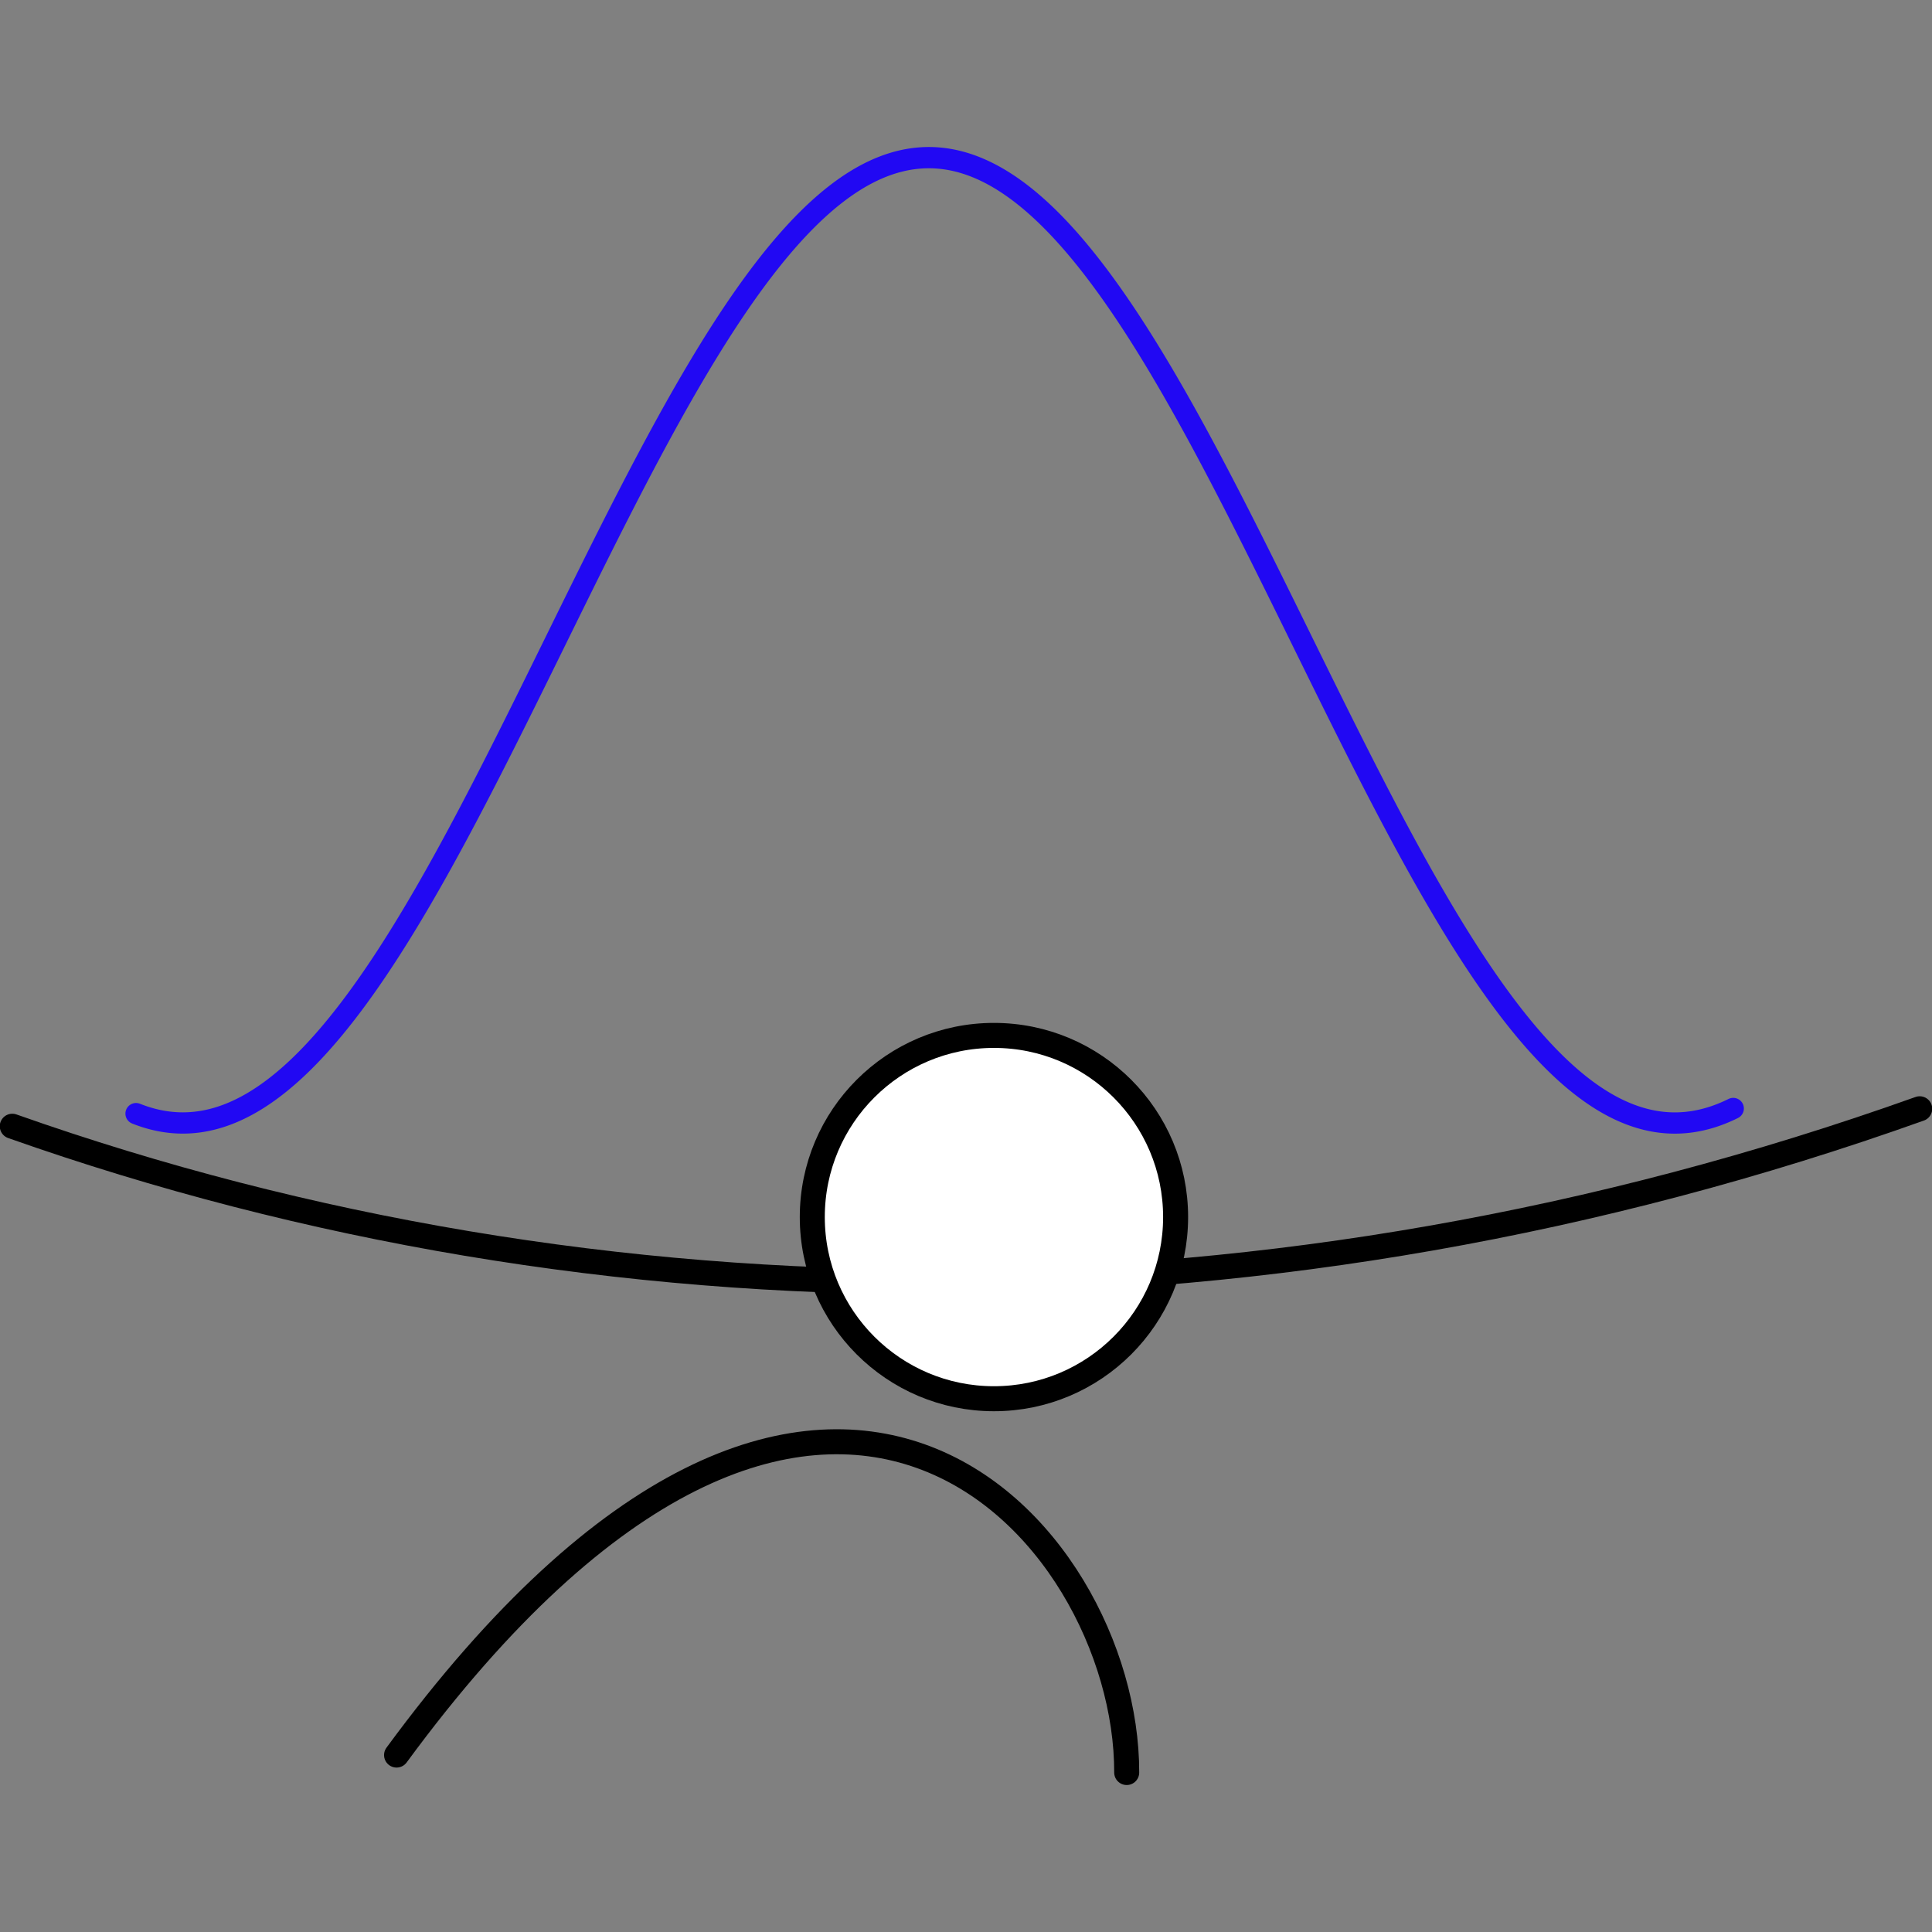 <?xml version="1.0" encoding="UTF-8" standalone="no"?>
<svg
   version="1.1"
   width="1545"
   height="1545"
   id="svg15"
   sodipodi:docname="satlas.svg"
   inkscape:version="1.2.2 (b0a8486541, 2022-12-01)"
   xmlns:inkscape="http://www.inkscape.org/namespaces/inkscape"
   xmlns:sodipodi="http://sodipodi.sourceforge.net/DTD/sodipodi-0.dtd"
   xmlns="http://www.w3.org/2000/svg"
   xmlns:svg="http://www.w3.org/2000/svg">
  <rect width="100%" height="100%" fill="#808080" stroke="none"/>
  <sodipodi:namedview
     id="namedview17"
     pagecolor="#ffffff"
     bordercolor="#000000"
     borderopacity="0.25"
     inkscape:showpageshadow="2"
     inkscape:pageopacity="0.0"
     inkscape:pagecheckerboard="0"
     inkscape:deskcolor="#d1d1d1"
     showgrid="false"
     inkscape:zoom="0.35795082"
     inkscape:cx="358.98786"
     inkscape:cy="698.41997"
     inkscape:window-width="1920"
     inkscape:window-height="1017"
     inkscape:window-x="-8"
     inkscape:window-y="-8"
     inkscape:window-maximized="1"
     inkscape:current-layer="svg15" />
  <defs
     id="defs9" />
  <g
     id="g6273"
     transform="translate(-0.175,117.529)">
    <g
       id="g13"
       transform="translate(-152.033,-7.501)">
      <path
         fill="none"
         stroke="#02063b"
         paint-order="fill stroke markers"
         d="m 261,780.526 1,0.393 1,0.382 1,0.372 1,0.361 1,0.351 1,0.34 1,0.329 1,0.319 1,0.308 1,0.298 1,0.287 1,0.277 1,0.266 1,0.255 1,0.245 1,0.234 1,0.224 1,0.213 1,0.202 1,0.192 1,0.181 1,0.17 1,0.16 1,0.149 1,0.138 1,0.128 1,0.117 1,0.106 1,0.096 1,0.085 1,0.074 1,0.064 1,0.053 1,0.042 1,0.032 1,0.021 1,0.01 1,-5.2e-4 1,-0.011 1,-0.022 1,-0.033 1,-0.043 1,-0.054 1,-0.065 1,-0.075 1,-0.086 1,-0.097 1,-0.107 1,-0.118 1,-0.129 1,-0.139 1,-0.15 1,-0.161 1,-0.171 1,-0.182 1,-0.193 1,-0.203 1,-0.214 1,-0.225 1,-0.235 1,-0.246 1,-0.256 1,-0.267 1,-0.278 1,-0.288 1,-0.299 1,-0.309 1,-0.32 1,-0.331 1,-0.341 1,-0.352 1,-0.362 1,-0.373 1,-0.383 1,-0.394 1,-0.404 1,-0.415 1,-0.425 1,-0.436 1,-0.446 1,-0.456 1,-0.467 1,-0.477 1,-0.488 1,-0.498 1,-0.508 1,-0.519 1,-0.529 1,-0.539 1,-0.55 1,-0.56 1,-0.57 1,-0.58 1,-0.591 1,-0.601 1,-0.611 1,-0.621 1,-0.631 1,-0.642 1,-0.652 1,-0.662 1,-0.672 1,-0.682 1,-0.692 1,-0.702 1,-0.712 1,-0.722 1,-0.732 1,-0.742 1,-0.752 1,-0.762 1,-0.772 1,-0.782 1,-0.792 1,-0.801 1,-0.811 1,-0.821 1,-0.831 1,-0.841 1,-0.85 1,-0.86 1,-0.87 1,-0.879 1,-0.889 1,-0.899 1,-0.908 1,-0.918 1,-0.927 1,-0.937 1,-0.946 1,-0.956 1,-0.965 1,-0.974 1,-0.984 1,-0.993 1,-1.002 1,-1.012 1,-1.021 1,-1.03 1,-1.039 1,-1.049 1,-1.058 1,-1.067 1,-1.076 1,-1.085 1,-1.094 1,-1.103 1,-1.112 1,-1.121 1,-1.13 1,-1.139 1,-1.148 1,-1.156 1,-1.165 1,-1.174 1,-1.183 1,-1.191 1,-1.2 1,-1.209 1,-1.217 1,-1.226 1,-1.234 1,-1.243 1,-1.251 1,-1.259 1,-1.268 1,-1.276 1,-1.284 1,-1.293 1,-1.301 1,-1.309 1,-1.317 1,-1.325 1,-1.334 1,-1.342 1,-1.35 1,-1.358 1,-1.366 1,-1.373 1,-1.381 1,-1.389 1,-1.397 1,-1.405 1,-1.412 1,-1.42 1,-1.428 1,-1.435 1,-1.443 1,-1.45 1,-1.458 1,-1.465 1,-1.473 1,-1.48 1,-1.487 1,-1.494 1,-1.502 1,-1.509 1,-1.516 1,-1.523 1,-1.53 1,-1.537 1,-1.544 1,-1.551 1,-1.558 1,-1.565 1,-1.572 1,-1.578 1,-1.585 1,-1.592 1,-1.598 1,-1.605 1,-1.611 1,-1.618 1,-1.624 1,-1.631 1,-1.637 1,-1.643 1,-1.65 1,-1.656 1,-1.662 1,-1.668 1,-1.674 1,-1.68 1,-1.686 1,-1.692 1,-1.698 1,-1.704 1,-1.71 1,-1.716 1,-1.721 1,-1.727 1,-1.733 1,-1.738 1,-1.744 1,-1.749 1,-1.754 1,-1.76 1,-1.765 1,-1.77 1,-1.776 1,-1.781 1,-1.786 1,-1.791 1,-1.796 1,-1.801 1,-1.806 1,-1.811 1,-1.816 1,-1.82 1,-1.825 1,-1.83 1,-1.834 1,-1.839 1,-1.843 1,-1.848 1,-1.852 1,-1.857 1,-1.861 1,-1.865 1,-1.87 1,-1.874 1,-1.878 1,-1.882 1,-1.886 1,-1.89 1,-1.894 1,-1.898 1,-1.901 1,-1.905 1,-1.909 1,-1.912 1,-1.916 1,-1.92 1,-1.923 1,-1.926 1,-1.93 1,-1.933 1,-1.936 1,-1.94 1,-1.943 1,-1.946 1,-1.949 1,-1.952 1,-1.955 1,-1.958 1,-1.961 1,-1.963 1,-1.966 1,-1.969 1,-1.971 1,-1.974 1,-1.976 1,-1.979 1,-1.981 1,-1.984 1,-1.986 1,-1.988 1,-1.99 1,-1.992 1,-1.994 1,-1.996 1,-1.998 1,-2 1,-2.002 1,-2.004 1,-2.006 1,-2.007 1,-2.009 1,-2.01 1,-2.012 1,-2.013 1,-2.015 1,-2.016 1,-2.017 1,-2.019 1,-2.02 1,-2.021 1,-2.022 1,-2.023 1,-2.024 1,-2.025 1,-2.026 1,-2.027 1,-2.027 1,-2.028 1,-2.029 1,-2.029 1,-2.03 1,-2.03 1,-2.03 1,-2.031 1,-2.031 1,-2.031 1,-2.031 1,-2.032 1,-2.032 1,-2.032 1,-2.032 1,-2.031 1,-2.031 1,-2.031 1,-2.031 1,-2.03 1,-2.03 1,-2.03 1,-2.029 1,-2.028 1,-2.028 1,-2.027 1,-2.026 1,-2.026 1,-2.025 1,-2.024 1,-2.023 1,-2.022 1,-2.021 1,-2.02 1,-2.018 1,-2.017 1,-2.016 1,-2.015 1,-2.013 1,-2.012 1,-2.01 1,-2.009 1,-2.007 1,-2.005 1,-2.004 1,-2.002 1,-2 1,-1.998 1,-1.996 1,-1.994 1,-1.992 1,-1.99 1,-1.988 1,-1.985 1,-1.983 1,-1.981 1,-1.978 1,-1.976 1,-1.973 1,-1.971 1,-1.968 1,-1.965 1,-1.963 1,-1.96 1,-1.957 1,-1.954 1,-1.951 1,-1.948 1,-1.945 1,-1.942 1,-1.939 1,-1.936 1,-1.932 1,-1.929 1,-1.926 1,-1.922 1,-1.919 1,-1.915 1,-1.912 1,-1.908 1,-1.904 1,-1.901 1,-1.897 1,-1.893 1,-1.889 1,-1.885 1,-1.881 1,-1.877 1,-1.873 1,-1.869 1,-1.864 1,-1.86 1,-1.856 1,-1.852 1,-1.847 1,-1.843 1,-1.838 1,-1.833 1,-1.829 1,-1.824 1,-1.819 1,-1.815 1,-1.81 1,-1.805 1,-1.8 1,-1.795 1,-1.79 1,-1.785 1,-1.78 1,-1.775 1,-1.769 1,-1.764 1,-1.759 1,-1.753 1,-1.748 1,-1.743 1,-1.737 1,-1.731 1,-1.726 1,-1.72 1,-1.714 1,-1.709 1,-1.703 1,-1.697 1,-1.691 1,-1.685 1,-1.679 1,-1.673 1,-1.667 1,-1.661 1,-1.655 1,-1.648 1,-1.642 1,-1.636 1,-1.63 1,-1.623 1,-1.617 1,-1.61 1,-1.604 1,-1.597 1,-1.59 1,-1.584 1,-1.577 1,-1.57 1,-1.563 1,-1.557 1,-1.55 1,-1.543 1,-1.536 1,-1.529 1,-1.522 1,-1.515 1,-1.507 1,-1.5 1,-1.493 1,-1.486 1,-1.478 1,-1.471 1,-1.464 1,-1.456 1,-1.449 1,-1.441 1,-1.434 1,-1.426 1,-1.419 1,-1.411 1,-1.403 1,-1.395 1,-1.388 1,-1.38 1,-1.372 1,-1.364 1,-1.356 1,-1.348 1,-1.34 1,-1.332 1,-1.324 1,-1.316 1,-1.308 1,-1.299 1,-1.291 1,-1.283 1,-1.275 1,-1.266 1,-1.258 1,-1.249 1,-1.241 1,-1.232 1,-1.224 1,-1.215 1,-1.207 1,-1.198 1,-1.19 1,-1.181 1,-1.172 1,-1.163 1,-1.155 1,-1.146 1,-1.137 1,-1.128 1,-1.119 1,-1.11 1,-1.101 1,-1.092 1,-1.083 1,-1.074 1,-1.065 1,-1.056 1,-1.047 1,-1.038 1,-1.028 1,-1.019 1,-1.01 1,-1.001 1,-0.991 1,-0.982 1,-0.973 1,-0.963 1,-0.954 1,-0.944 1,-0.935 1,-0.925 1,-0.916 1,-0.906 1,-0.897 1,-0.887 1,-0.877 1,-0.868 1,-0.858 1,-0.848 1,-0.839 1,-0.829 1,-0.819 1,-0.809 1,-0.8 1,-0.79 1,-0.78 1,-0.77 1,-0.76 1,-0.75 1,-0.74 1,-0.73 1,-0.72 1,-0.71 1,-0.7 1,-0.69 1,-0.68 1,-0.67 1,-0.66 1,-0.65 1,-0.64 1,-0.629 1,-0.619 1,-0.609 1,-0.599 1,-0.589 1,-0.578 1,-0.568 1,-0.558 1,-0.548 1,-0.537 1,-0.527 1,-0.517 1,-0.506 1,-0.496 1,-0.486 1,-0.475 1,-0.465 1,-0.454 1,-0.444 1,-0.433 1,-0.423 1,-0.413 1,-0.402 1,-0.392 1,-0.381 1,-0.371 1,-0.36 1,-0.35 1,-0.339 1,-0.328 1,-0.318 1,-0.307 1,-0.297 1,-0.286 1,-0.276 1,-0.265 1,-0.254 1,-0.244 1,-0.233 1,-0.223 1,-0.212 1,-0.201 1,-0.191 1,-0.18 1,-0.169 1,-0.159 1,-0.148 1,-0.137 1,-0.127 1,-0.116 1,-0.105 1,-0.095 1,-0.084 1,-0.073 1,-0.063 1,-0.052 1,-0.041 1,-0.031 1,-0.02 1,-0.009 1,0.002 1,0.012 1,0.023 1,0.034 1,0.044 1,0.055 1,0.066 1,0.076 1,0.087 1,0.098 1,0.108 1,0.119 1,0.13 1,0.14 1,0.151 1,0.162 1,0.172 1,0.183 1,0.194 1,0.204 1,0.215 1,0.226 1,0.236 1,0.247 1,0.257 1,0.268 1,0.279 1,0.289 1,0.3 1,0.31 1,0.321 1,0.332 1,0.342 1,0.353 1,0.363 1,0.374 1,0.384 1,0.395 1,0.405 1,0.416 1,0.426 1,0.437 1,0.447 1,0.457 1,0.468 1,0.478 1,0.489 1,0.499 1,0.509 1,0.52 1,0.53 1,0.54 1,0.551 1,0.561 1,0.571 1,0.581 1,0.592 1,0.602 1,0.612 1,0.622 1,0.632 1,0.643 1,0.653 1,0.663 1,0.673 1,0.683 1,0.693 1,0.703 1,0.713 1,0.723 1,0.733 1,0.743 1,0.753 1,0.763 1,0.773 1,0.783 1,0.793 1,0.802 1,0.812 1,0.822 1,0.832 1,0.842 1,0.851 1,0.861 1,0.871 1,0.88 1,0.89 1,0.899 1,0.909 1,0.919 1,0.928 1,0.938 1,0.947 1,0.957 1,0.966 1,0.975 1,0.985 1,0.994 1,1.003 1,1.013 1,1.022 1,1.031 1,1.04 1,1.05 1,1.059 1,1.068 1,1.077 1,1.086 1,1.095 1,1.104 1,1.113 1,1.122 1,1.131 1,1.14 1,1.148 1,1.157 1,1.166 1,1.175 1,1.183 1,1.192 1,1.201 1,1.209 1,1.218 1,1.226 1,1.235 1,1.243 1,1.252 1,1.26 1,1.269 1,1.277 1,1.285 1,1.294 1,1.302 1,1.31 1,1.318 1,1.326 1,1.334 1,1.342 1,1.35 1,1.358 1,1.366 1,1.374 1,1.382 1,1.39 1,1.398 1,1.405 1,1.413 1,1.421 1,1.428 1,1.436 1,1.443 1,1.451 1,1.458 1,1.466 1,1.473 1,1.481 1,1.488 1,1.495 1,1.502 1,1.51 1,1.517 1,1.524 1,1.531 1,1.538 1,1.545 1,1.552 1,1.559 1,1.565 1,1.572 1,1.579 1,1.586 1,1.592 1,1.599 1,1.606 1,1.612 1,1.619 1,1.625 1,1.631 1,1.638 1,1.644 1,1.65 1,1.657 1,1.663 1,1.669 1,1.675 1,1.681 1,1.687 1,1.693 1,1.699 1,1.705 1,1.71 1,1.716 1,1.722 1,1.727 1,1.733 1,1.739 1,1.744 1,1.75 1,1.755 1,1.76 1,1.766 1,1.771 1,1.776 1,1.781 1,1.786 1,1.791 1,1.797 1,1.801 1,1.806 1,1.811 1,1.816 1,1.821 1,1.826 1,1.83 1,1.835 1,1.839 1,1.844 1,1.848 1,1.853 1,1.857 1,1.861 1,1.866 1,1.87 1,1.874 1,1.878 1,1.882 1,1.886 1,1.89 1,1.894 1,1.898 1,1.902 1,1.905 1,1.909 1,1.913 1,1.916 1,1.92 1,1.923 1,1.927 1,1.93 1,1.933 1,1.937 1,1.94 1,1.943 1,1.946 1,1.949 1,1.952 1,1.955 1,1.958 1,1.961 1,1.964 1,1.966 1,1.969 1,1.972 1,1.974 1,1.977 1,1.979 1,1.981 1,1.984 1,1.986 1,1.988 1,1.99 1,1.993 1,1.995 1,1.997 1,1.999 1,2 1,2.002 1,2.004 1,2.006 1,2.007 1,2.009 1,2.011 1,2.012 1,2.014 1,2.015 1,2.016 1,2.018 1,2.019 1,2.02 1,2.021 1,2.022 1,2.023 1,2.024 1,2.025 1,2.026 1,2.027 1,2.027 1,2.028 1,2.029 1,2.029 1,2.03 1,2.03 1,2.03 1,2.031 1,2.031 1,2.031 1,2.031 1,2.032 1,2.032 1,2.032 1,2.031 1,2.031 1,2.031 1,2.031 1,2.031 1,2.03 1,2.03 1,2.029 1,2.029 1,2.028 1,2.028 1,2.027 1,2.026 1,2.026 1,2.025 1,2.024 1,2.023 1,2.022 1,2.021 1,2.02 1,2.018 1,2.017 1,2.016 1,2.014 1,2.013 1,2.012 1,2.01 1,2.008 1,2.007 1,2.005 1,2.003 1,2.002 1,2 1,1.998 1,1.996 1,1.994 1,1.992 1,1.99 1,1.987 1,1.985 1,1.983 1,1.98 1,1.978 1,1.976 1,1.973 1,1.971 1,1.968 1,1.965 1,1.962 1,1.96 1,1.957 1,1.954 1,1.951 1,1.948 1,1.945 1,1.942 1,1.939 1,1.935 1,1.932 1,1.929 1,1.925 1,1.922 1,1.918 1,1.915 1,1.911 1,1.908 1,1.904 1,1.9 1,1.896 1,1.893 1,1.889 1,1.885 1,1.881 1,1.877 1,1.872 1,1.868 1,1.864 1,1.86 1,1.855 1,1.851 1,1.847 1,1.842 1,1.838 1,1.833 1,1.828 1,1.824 1,1.819 1,1.814 1,1.809 1,1.804 1,1.8 1,1.795 1,1.79 1,1.784 1,1.779 1,1.774 1,1.769 1,1.764 1,1.758 1,1.753 1,1.747 1,1.742 1,1.736 1,1.731 1,1.725 1,1.72 1,1.714 1,1.708 1,1.702 1,1.696 1,1.691 1,1.685 1,1.679 1,1.673 1,1.666 1,1.66 1,1.654 1,1.648 1,1.642 1,1.635 1,1.629 1,1.623 1,1.616 1,1.61 1,1.603 1,1.596 1,1.59 1,1.583 1,1.576 1,1.57 1,1.563 1,1.556 1,1.549 1,1.542 1,1.535 1,1.528 1,1.521 1,1.514 1,1.507 1,1.5 1,1.492 1,1.485 1,1.478 1,1.47 1,1.463 1,1.456 1,1.448 1,1.441 1,1.433 1,1.425 1,1.418 1,1.41 1,1.402 1,1.395 1,1.387 1,1.379 1,1.371 1,1.363 1,1.355 1,1.347 1,1.339 1,1.331 1,1.323 1,1.315 1,1.307 1,1.299 1,1.29 1,1.282 1,1.274 1,1.265 1,1.257 1,1.249 1,1.24 1,1.232 1,1.223 1,1.215 1,1.206 1,1.197 1,1.189 1,1.18 1,1.171 1,1.163 1,1.154 1,1.145 1,1.136 1,1.127 1,1.118 1,1.109 1,1.1 1,1.091 1,1.082 1,1.073 1,1.064 1,1.055 1,1.046 1,1.037 1,1.028 1,1.018 1,1.009 1,1 1,0.99 1,0.981 1,0.972 1,0.962 1,0.953 1,0.943 1,0.934 1,0.924 1,0.915 1,0.905 1,0.896 1,0.886 1,0.876 1,0.867 1,0.857 1,0.847 1,0.838 1,0.828 1,0.818 1,0.808 1,0.799 1,0.789 1,0.779 1,0.769 1,0.759 1,0.749 1,0.739 1,0.729 1,0.719 1,0.709 1,0.699 1,0.689 1,0.679 1,0.669 1,0.659 1,0.649 1,0.639 1,0.628 1,0.618 1,0.608 1,0.598 1,0.588 1,0.577 1,0.567 1,0.557 1,0.547 1,0.536 1,0.526 1,0.516 1,0.505 1,0.495 1,0.485 1,0.474 1,0.464 1,0.453 1,0.443 1,0.432 1,0.422 1,0.412 1,0.401 1,0.391 1,0.38 1,0.37 1,0.359 1,0.349 1,0.338 1,0.327 1,0.317 1,0.306 1,0.296 1,0.285 1,0.275 1,0.264 1,0.253 1,0.243 1,0.232 1,0.222 1,0.211 1,0.2 1,0.19 1,0.179 1,0.168 1,0.158 1,0.147 1,0.136 1,0.126 1,0.115 1,0.104 1,0.094 1,0.083 1,0.072 1,0.061 1,0.051 1,0.04 1,0.029 1,0.019 1,0.008 1,-0.003 1,-0.013 1,-0.024 1,-0.035 1,-0.045 1,-0.056 1,-0.067 1,-0.077 1,-0.088 1,-0.099 1,-0.109 1,-0.12 1,-0.131 1,-0.141 1,-0.152 1,-0.163 1,-0.173 1,-0.184 1,-0.195 1,-0.205 1,-0.216 1,-0.227 1,-0.237 1,-0.248 1,-0.259 1,-0.269 1,-0.28 1,-0.29 1,-0.301 1,-0.311 1,-0.322 1,-0.333 1,-0.343 1,-0.354 1,-0.364 1,-0.375 1,-0.385 1,-0.396 1,-0.406 1,-0.417 1,-0.427 1,-0.438 1,-0.448 1,-0.458 1,-0.469 1,-0.479 1,-0.49"
         stroke-linecap="round"
         stroke-linejoin="round"
         stroke-miterlimit="10"
         stroke-width="17"
         id="path11"
         style="stroke:#2108f3;stroke-opacity:1" />
    </g>
    <path
       style="fill:none;stroke:#000000;stroke-width:20;stroke-linecap:round;stroke-linejoin:miter;stroke-dasharray:none;stroke-opacity:1"
       d="m 10,783.111 c 469.187,165.852 1008.188,170.707 1525.349,-13.968"
       id="path3192"
       sodipodi:nodetypes="cc" />
    <circle
       style="fill:#ffffff;fill-opacity:1;stroke:#000000;stroke-width:20;stroke-linecap:round;stroke-linejoin:miter;stroke-dasharray:none;stroke-opacity:1"
       id="path3972"
       cx="795.024"
       cy="855.746"
       r="145.271" />
    <path
       style="fill:none;fill-opacity:1;stroke:#000000;stroke-width:20;stroke-linecap:round;stroke-linejoin:miter;stroke-dasharray:none;stroke-opacity:1"
       d="M 317.305,1285.973 C 656.613,823.731 901.658,1106.292 901.184,1299.941"
       id="path4028"
       sodipodi:nodetypes="cc" />
  </g>
</svg>
